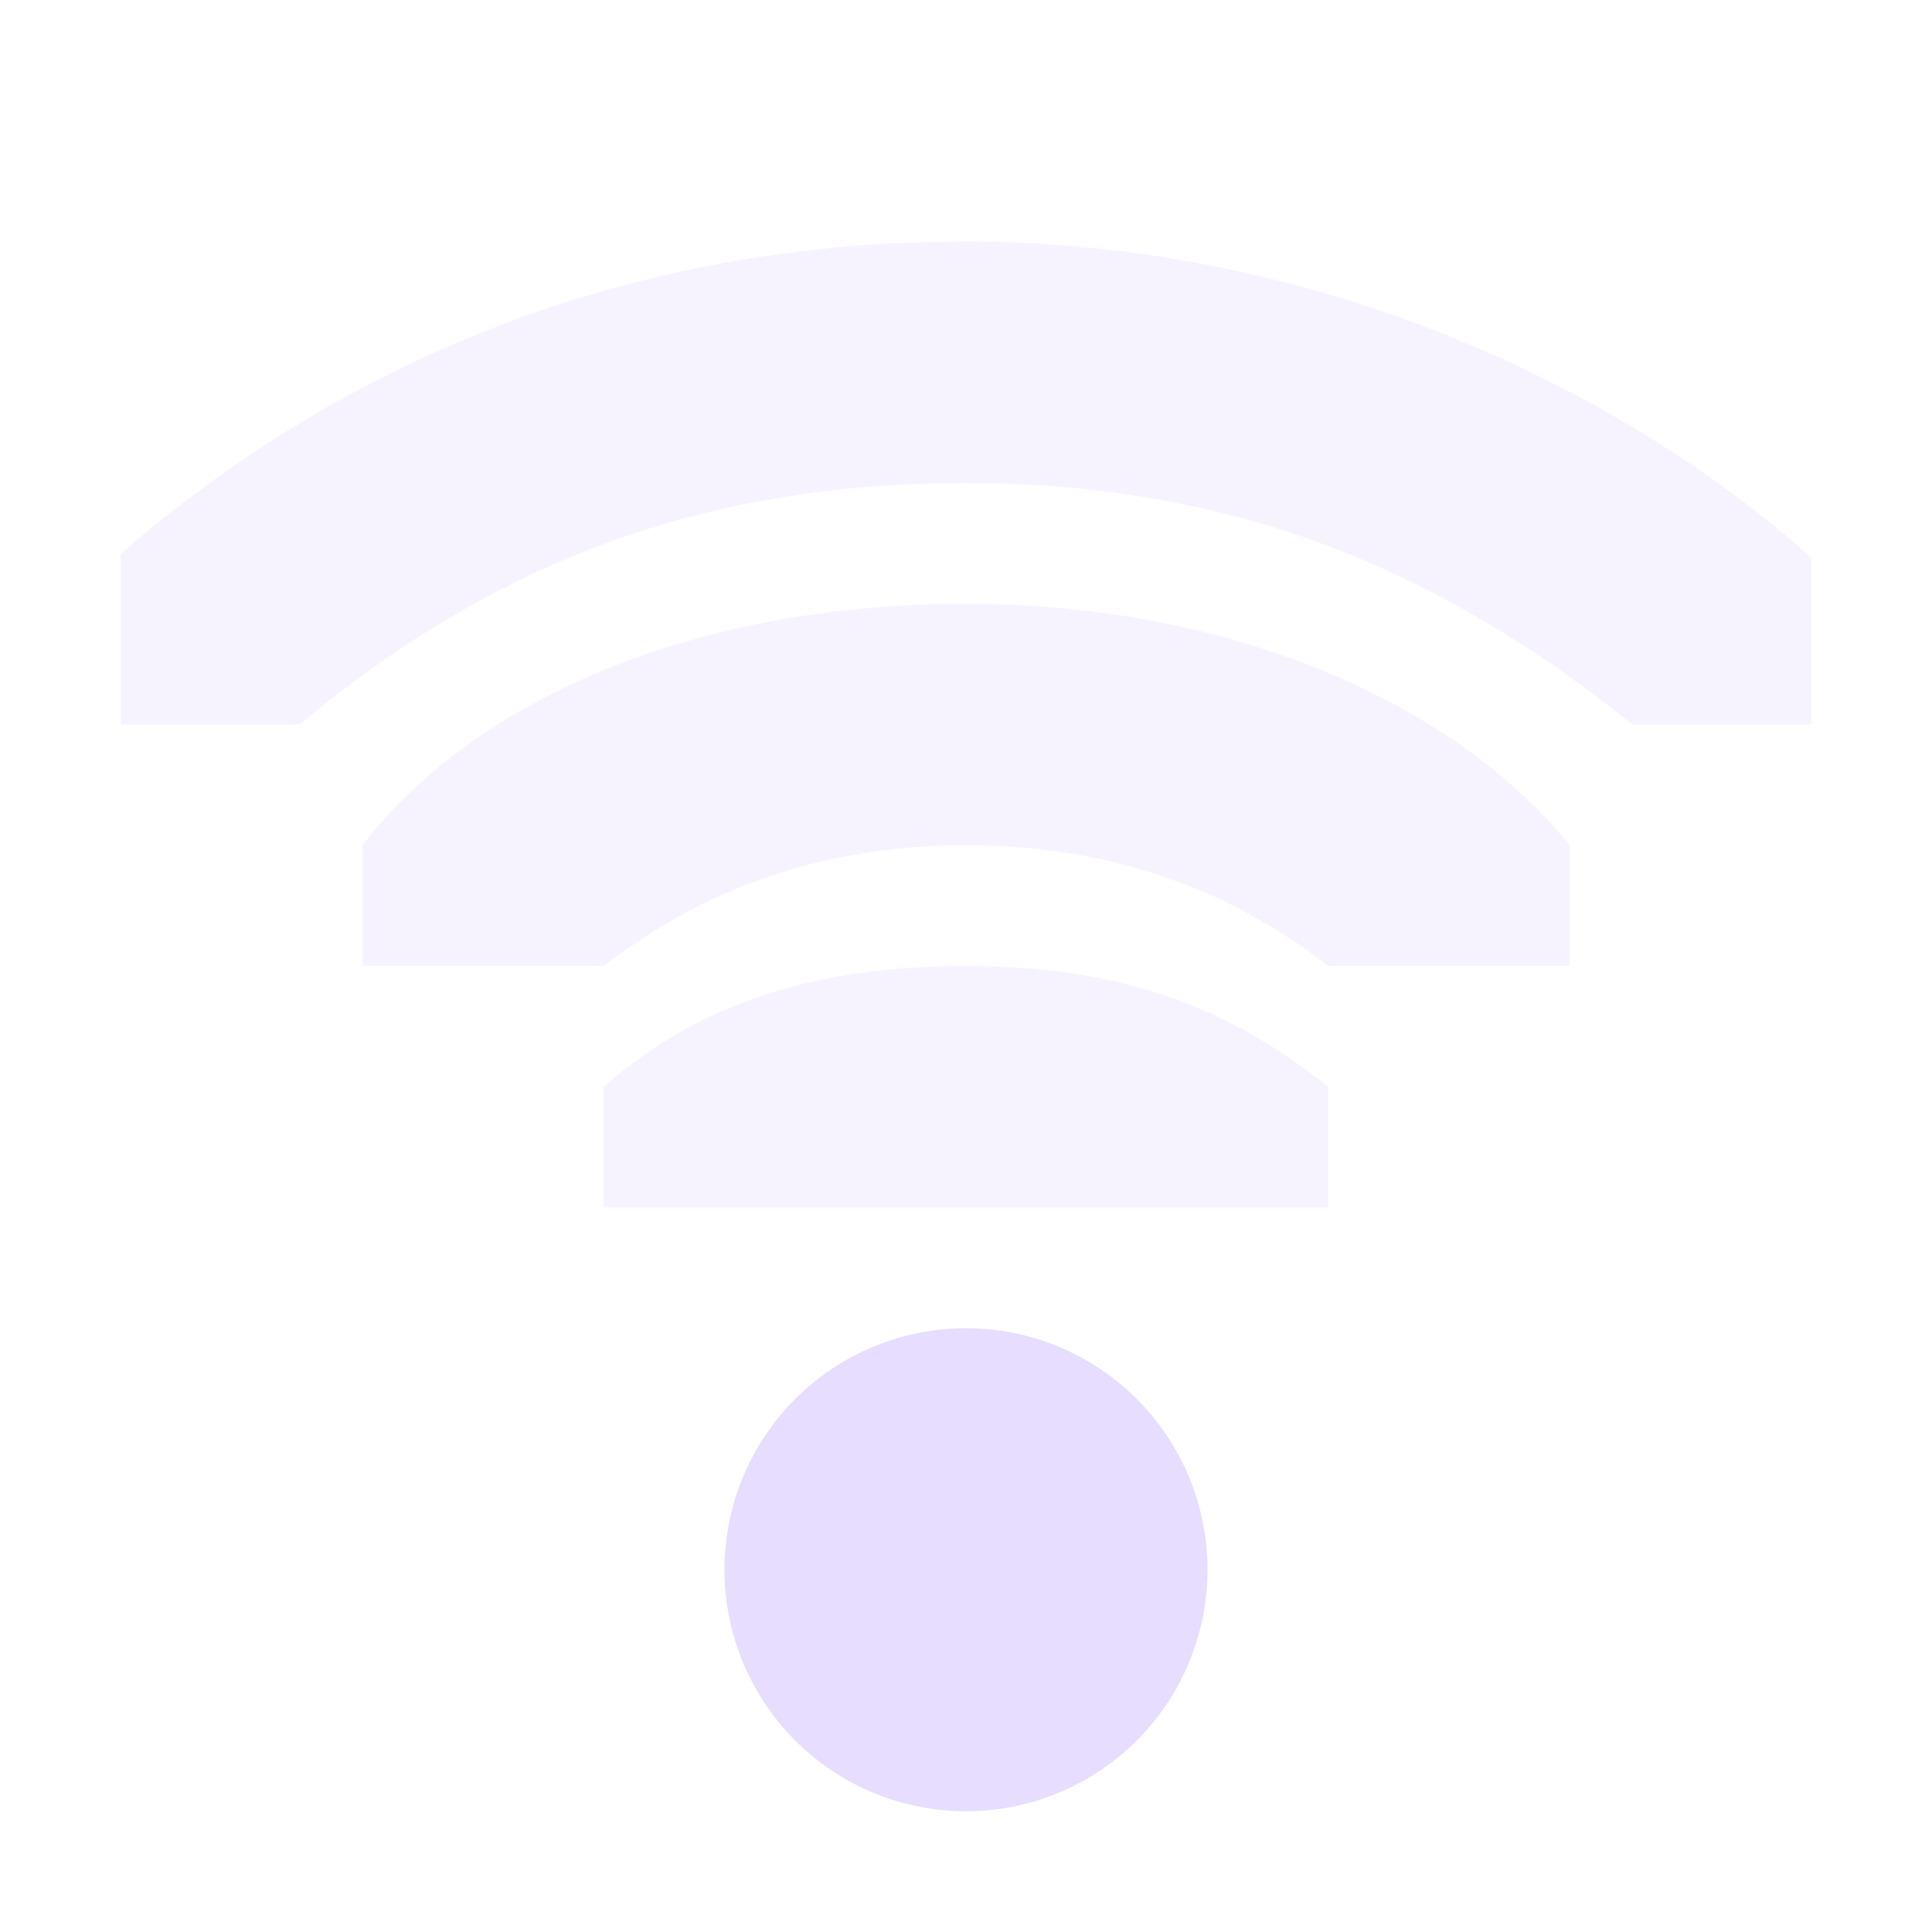 <svg height="16" width="16" xmlns="http://www.w3.org/2000/svg">
  <g fill="#e6ddff" transform="translate(-101 -177)">
    <path d="m29 209a1 1 0 1 1 -2 0 1 1 0 1 1 2 0z" transform="matrix(2 0 0 2 53 -228)"/>
    <path d="m109 179c-2.814 0-5.172 1-7 2.586v1.414h1.481c1.519-1.265 3.219-2 5.519-2s4 .78 5.519 2h1.481v-1.381c-1.64-1.466-4.186-2.619-7-2.619z" opacity=".35"/>
    <path d="m109 182c-2.167 0-4.02.739-5 2v1h2c.789-.607 1.759-1 3-1s2.219.393 3 1h2v-1c-.995-1.223-2.873-2-5-2z" opacity=".35"/>
    <path d="m109 185c-1.257 0-2.216.312-3 1v1h3 .375 2.625v-1c-.837-.672-1.743-1-3-1z" opacity=".35"/>
  </g>
</svg>
